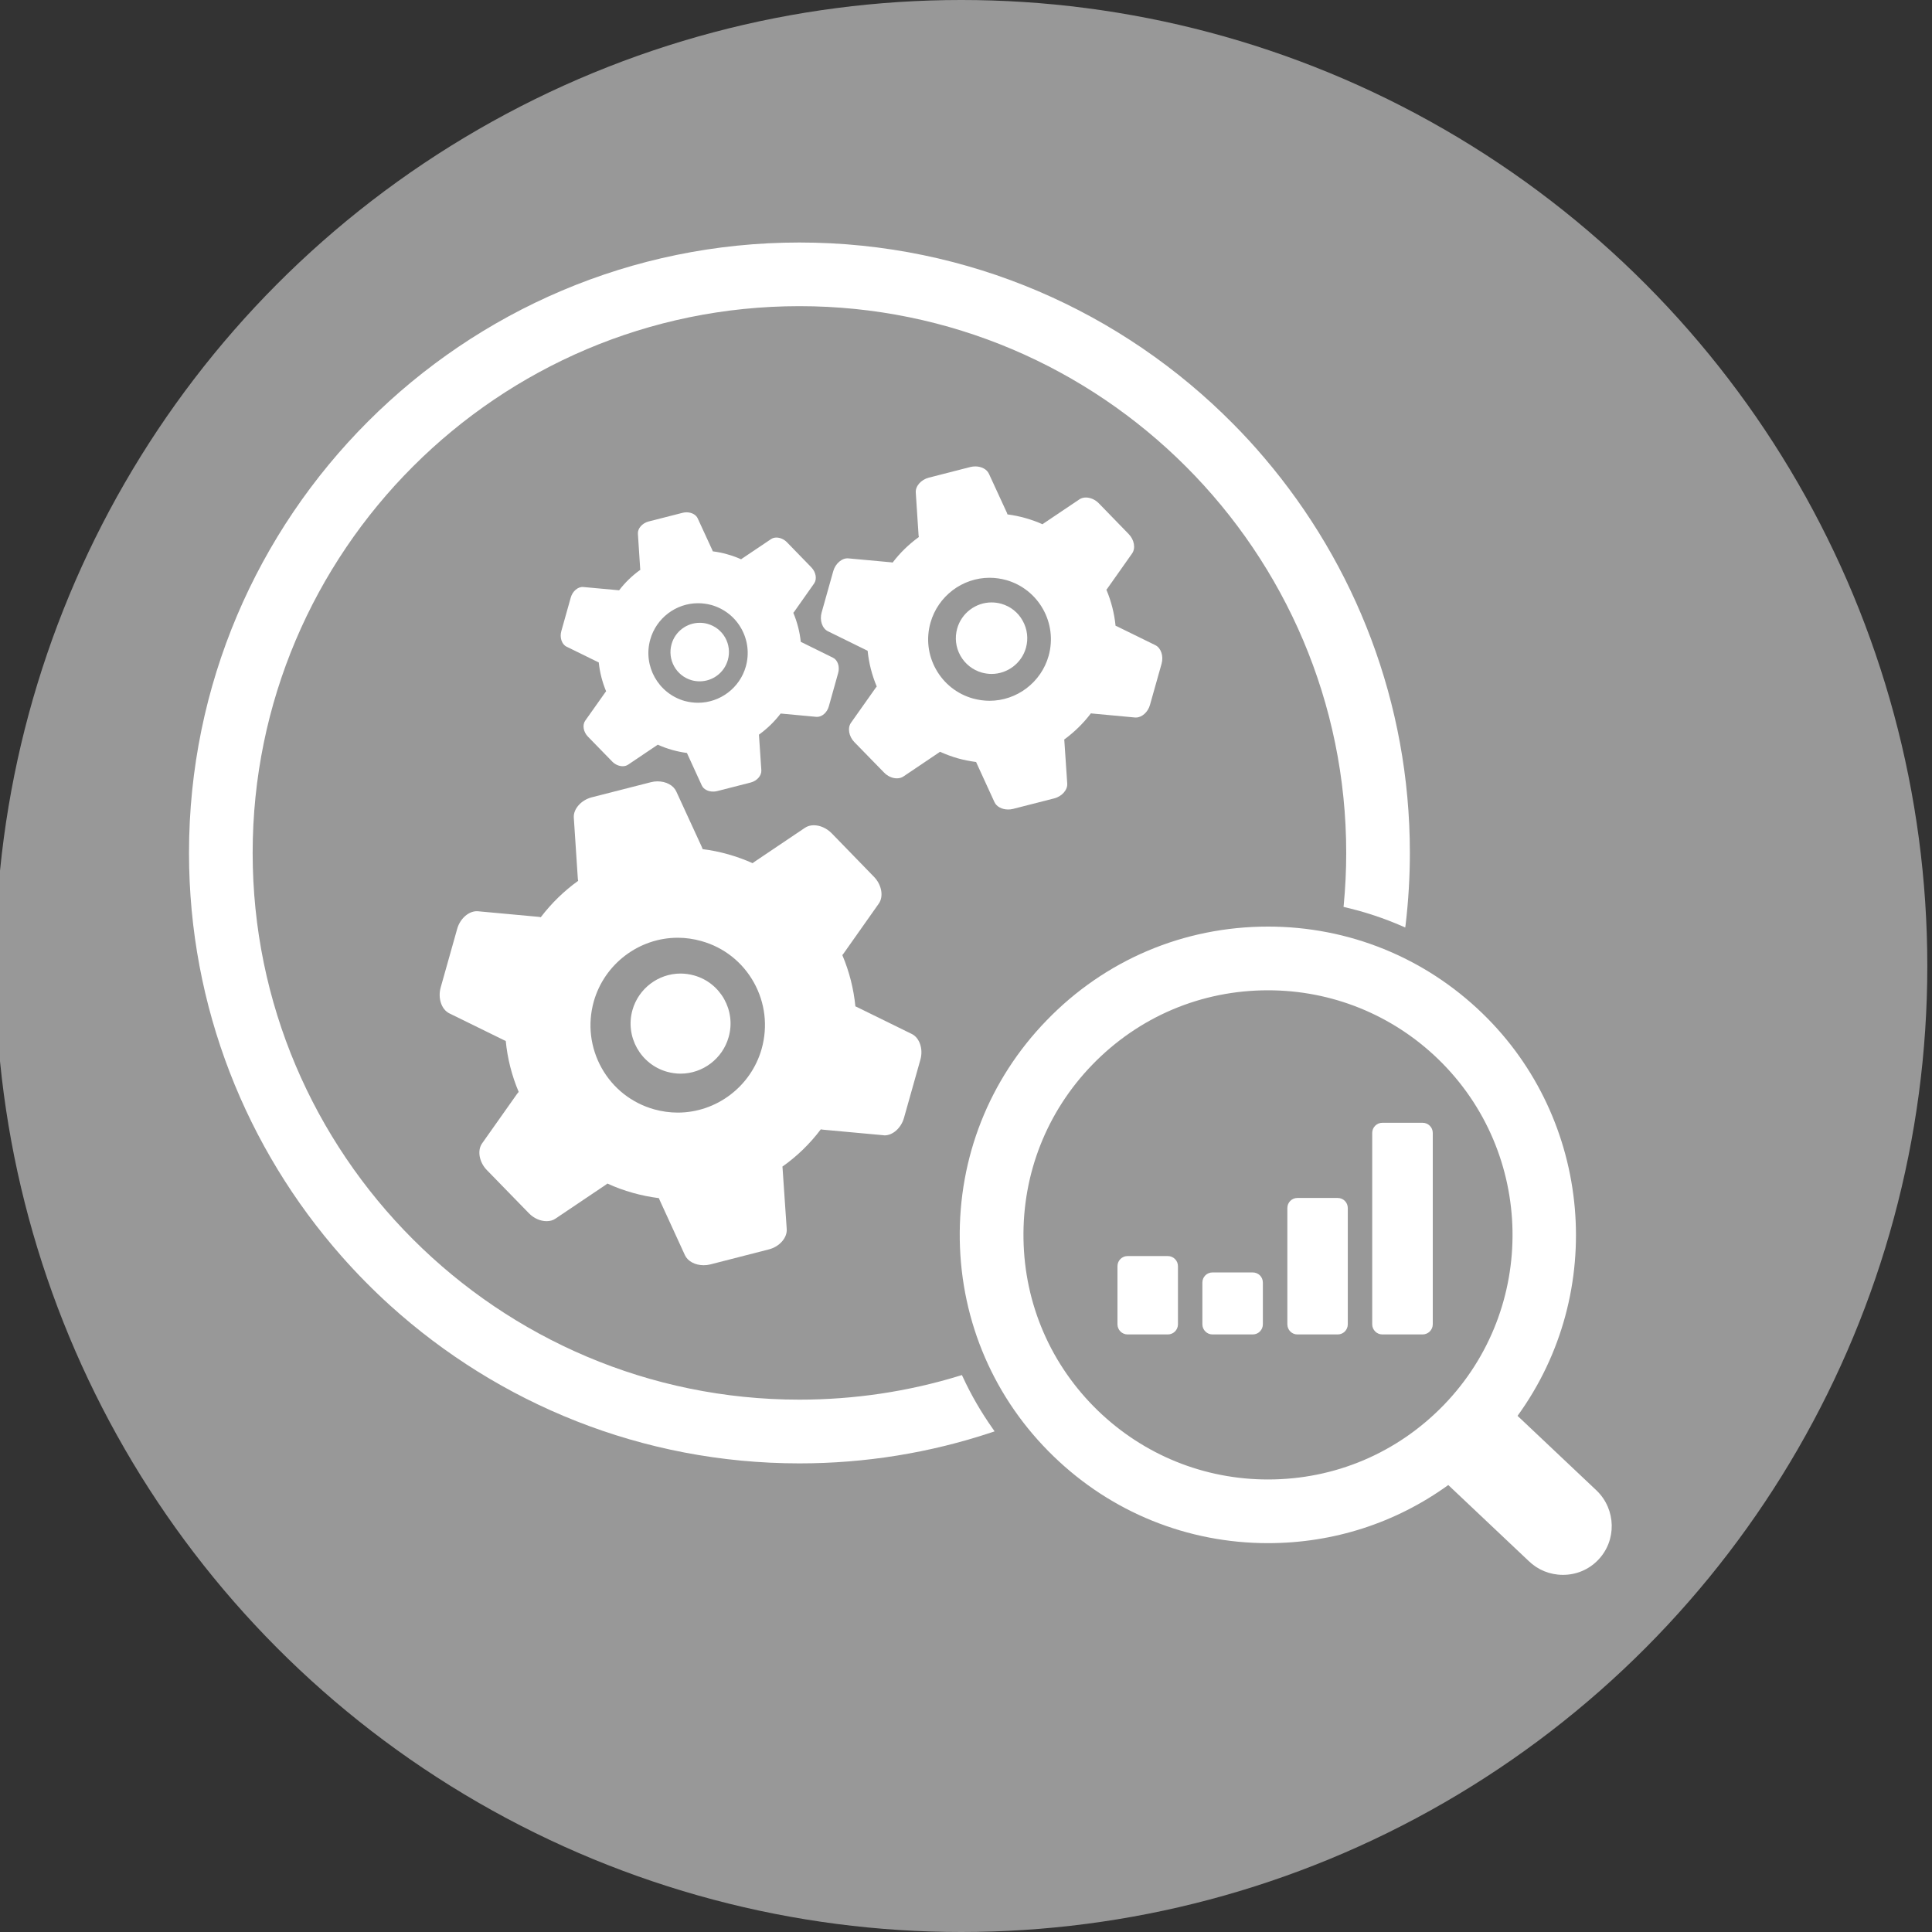 <?xml version="1.0" encoding="utf-8"?>
<!-- Generator: Adobe Illustrator 16.0.0, SVG Export Plug-In . SVG Version: 6.00 Build 0)  -->
<!DOCTYPE svg PUBLIC "-//W3C//DTD SVG 1.1//EN" "http://www.w3.org/Graphics/SVG/1.1/DTD/svg11.dtd">
<svg version="1.1" id="Calque_1" xmlns="http://www.w3.org/2000/svg" xmlns:xlink="http://www.w3.org/1999/xlink" x="0px" y="0px"
	 width="75px" height="75px" viewBox="0 0 75 75" enable-background="new 0 0 75 75" xml:space="preserve">
<rect x="0" y="0" width="75" height="75" fill="#333333" stroke="none"/>
<circle fill="#989898" cx="37.318" cy="37.5" r="37.5"/>
<circle fill="#989898" cx="-43.682" cy="47.5" r="37.5"/>
<g>
	<path fill="#B3BF4A" d="M-58.82,21.112h-4.243c-0.354-1.557-1.745-2.723-3.408-2.723h-2.542c-0.87,0-1.58-0.709-1.58-1.58
		c0-1.928-1.567-3.496-3.496-3.496h-5.911c-1.928,0-3.496,1.568-3.496,3.496c0,0.871-0.708,1.58-1.579,1.58h-2.543
		c-1.662,0-3.054,1.166-3.407,2.723h-4.245c-1.832,0-3.322,1.489-3.322,3.321v41.172c0,1.832,1.49,3.322,3.322,3.322h36.451
		c1.833,0,3.323-1.49,3.323-3.322V24.433C-55.497,22.601-56.987,21.112-58.82,21.112z M-89.2,21.885c0-0.872,0.709-1.58,1.581-1.58
		h2.543c1.929,0,3.496-1.568,3.496-3.496c0-0.872,0.709-1.579,1.579-1.579h5.911c0.87,0,1.579,0.707,1.579,1.579
		c0,1.928,1.569,3.496,3.497,3.496h2.542c0.873,0,1.582,0.708,1.582,1.58v0.593H-89.2V21.885z M-57.413,65.605
		c0,0.775-0.631,1.406-1.407,1.406h-36.451c-0.775,0-1.405-0.631-1.405-1.406V24.433c0-0.774,0.63-1.405,1.405-1.405h4.156v0.408
		c0,0.529,0.43,0.957,0.958,0.957h26.225c0.529,0,0.958-0.428,0.958-0.957v-0.408h4.156c0.774,0,1.405,0.631,1.405,1.405V65.605
		L-57.413,65.605z"/>
	<path fill="#B3BF4A" d="M-87.115,35.883h-1.058c-0.529,0-0.959,0.429-0.959,0.957c0,0.53,0.43,0.959,0.959,0.959h1.058
		c0.529,0,0.958-0.429,0.958-0.959C-86.157,36.312-86.586,35.883-87.115,35.883z"/>
	<path fill="#B3BF4A" d="M-66.602,35.883h-16.252c-0.529,0-0.958,0.429-0.958,0.957c0,0.53,0.429,0.959,0.958,0.959h16.252
		c0.528,0,0.957-0.429,0.957-0.959C-65.645,36.312-66.073,35.883-66.602,35.883z"/>
	<path fill="#B3BF4A" d="M-87.115,40.354h-1.058c-0.529,0-0.959,0.43-0.959,0.959s0.43,0.959,0.959,0.959h1.058
		c0.529,0,0.958-0.43,0.958-0.959S-86.586,40.354-87.115,40.354z"/>
	<path fill="#B3BF4A" d="M-66.602,40.354h-16.252c-0.529,0-0.958,0.43-0.958,0.959s0.429,0.959,0.958,0.959h16.252
		c0.528,0,0.957-0.43,0.957-0.959S-66.073,40.354-66.602,40.354z"/>
	<path fill="#B3BF4A" d="M-87.115,44.824h-1.058c-0.529,0-0.959,0.43-0.959,0.959s0.43,0.957,0.959,0.957h1.058
		c0.529,0,0.958-0.428,0.958-0.957S-86.586,44.824-87.115,44.824z"/>
	<path fill="#B3BF4A" d="M-66.602,44.824h-16.252c-0.529,0-0.958,0.43-0.958,0.959s0.429,0.957,0.958,0.957h16.252
		c0.528,0,0.957-0.428,0.957-0.957S-66.073,44.824-66.602,44.824z"/>
	<path fill="#B3BF4A" d="M-87.115,49.297h-1.058c-0.529,0-0.959,0.428-0.959,0.957s0.43,0.959,0.959,0.959h1.058
		c0.529,0,0.958-0.43,0.958-0.959S-86.586,49.297-87.115,49.297z"/>
	<path fill="#B3BF4A" d="M-66.602,49.297h-16.252c-0.529,0-0.958,0.428-0.958,0.957s0.429,0.959,0.958,0.959h16.252
		c0.528,0,0.957-0.43,0.957-0.959S-66.073,49.297-66.602,49.297z"/>
	<path fill="#B3BF4A" d="M-87.115,53.766h-1.058c-0.529,0-0.959,0.43-0.959,0.959s0.43,0.959,0.959,0.959h1.058
		c0.529,0,0.958-0.43,0.958-0.959S-86.586,53.766-87.115,53.766z"/>
	<path fill="#B3BF4A" d="M-66.602,53.766h-16.252c-0.529,0-0.958,0.43-0.958,0.959s0.429,0.959,0.958,0.959h16.252
		c0.528,0,0.957-0.43,0.957-0.959S-66.073,53.766-66.602,53.766z"/>
</g>
<g>
	<path fill="#FFFFFF" d="M61.983,57.865l-3.072-2.902c3.481-4.796,2.9-11.5-1.364-15.624c-2.245-2.174-5.2-3.369-8.322-3.369
		c-3.271,0-6.326,1.292-8.601,3.647c-2.224,2.295-3.418,5.32-3.366,8.518c0.053,3.195,1.345,6.181,3.645,8.402
		c2.243,2.172,5.198,3.368,8.319,3.368c2.542,0,4.959-0.782,7-2.256l3.118,2.946c0.36,0.351,0.832,0.541,1.332,0.541
		c0.52,0,1.004-0.203,1.363-0.575C62.764,59.81,62.742,58.6,61.983,57.865z M49.225,38.443c2.477,0,4.821,0.948,6.603,2.67
		c3.763,3.642,3.862,9.665,0.222,13.427c-1.806,1.865-4.229,2.893-6.826,2.893c-2.477,0-4.818-0.949-6.601-2.67
		c-1.824-1.764-2.851-4.132-2.891-6.669c-0.042-2.535,0.904-4.935,2.669-6.759C44.207,39.47,46.628,38.443,49.225,38.443z"/>
	<path fill="#FFFFFF" d="M31.863,43.841c0.028,0.006,0.055,0.009,0.085,0.013l2.341,0.215c0.015,0.004,0.033,0.006,0.049,0.006
		h0.002c0.321,0,0.646-0.293,0.753-0.68l0.637-2.261c0.116-0.411-0.033-0.85-0.336-0.996l-2.112-1.037
		c-0.021-0.01-0.041-0.019-0.06-0.027l-0.016-0.008c-0.068-0.682-0.236-1.35-0.507-1.989c0.02-0.024,0.04-0.052,0.057-0.074
		l1.358-1.925c0.195-0.277,0.114-0.733-0.186-1.04l-1.645-1.693c-0.19-0.193-0.449-0.309-0.691-0.309
		c-0.13,0-0.25,0.035-0.344,0.099l-1.952,1.314c-0.028,0.017-0.054,0.038-0.081,0.059c-0.296-0.134-0.616-0.249-0.949-0.344
		c-0.333-0.094-0.664-0.161-0.989-0.2c-0.011-0.035-0.024-0.068-0.04-0.1l-0.984-2.139c-0.109-0.239-0.395-0.393-0.729-0.393
		c-0.088,0-0.175,0.011-0.26,0.034l-2.291,0.585c-0.415,0.107-0.722,0.456-0.698,0.792l0.155,2.351
		c0.001,0.03,0.007,0.063,0.014,0.1c-0.549,0.394-1.036,0.869-1.452,1.413c-0.028-0.009-0.061-0.013-0.096-0.016l-2.341-0.216
		c-0.338-0.03-0.693,0.274-0.807,0.682l-0.641,2.277c-0.116,0.413,0.03,0.854,0.335,1.004l2.107,1.034
		c0.031,0.017,0.057,0.027,0.084,0.037c0.065,0.679,0.234,1.347,0.502,1.979c-0.021,0.022-0.039,0.046-0.061,0.074l-1.358,1.922
		c-0.196,0.274-0.116,0.73,0.181,1.036l1.636,1.68c0.186,0.192,0.441,0.306,0.685,0.306c0.13,0,0.25-0.032,0.344-0.098l1.954-1.315
		c0.021-0.014,0.043-0.031,0.064-0.048c0.31,0.146,0.644,0.266,0.99,0.363c0.325,0.092,0.665,0.16,1.008,0.204
		c0.008,0.022,0.018,0.044,0.028,0.071l0.981,2.14c0.108,0.238,0.396,0.393,0.728,0.393c0.088,0,0.174-0.01,0.258-0.031l2.273-0.583
		c0.412-0.104,0.719-0.453,0.694-0.79l-0.16-2.35c-0.001-0.025-0.003-0.05-0.009-0.073C30.945,44.884,31.445,44.397,31.863,43.841z
		 M29.568,40.714c-0.41,1.458-1.751,2.477-3.259,2.477c-0.308,0-0.617-0.044-0.917-0.127c-0.872-0.246-1.593-0.815-2.036-1.603
		c-0.442-0.793-0.55-1.707-0.307-2.579c0.41-1.457,1.751-2.479,3.263-2.479c0.307,0,0.615,0.045,0.915,0.129
		c0.871,0.243,1.594,0.813,2.036,1.603C29.705,38.926,29.812,39.842,29.568,40.714z"/>
	<path fill="#FFFFFF" d="M26.947,37.867c-0.173-0.048-0.349-0.074-0.528-0.074c-0.865,0-1.632,0.583-1.867,1.417
		c-0.29,1.031,0.312,2.106,1.342,2.396c0.172,0.047,0.348,0.073,0.524,0.073c0.001,0,0.001,0,0.001,0
		c0.865,0,1.633-0.584,1.867-1.42C28.579,39.231,27.975,38.155,26.947,37.867z"/>
	<path fill="#FFFFFF" d="M24.033,22.916c-0.014-0.001-0.029-0.003-0.044-0.005l-1.345-0.123c-0.205-0.02-0.417,0.162-0.486,0.404
		l-0.368,1.309c-0.07,0.247,0.019,0.513,0.202,0.602l1.211,0.594c0.014,0.007,0.027,0.014,0.04,0.017
		c0.04,0.384,0.136,0.763,0.286,1.122c-0.01,0.011-0.018,0.022-0.029,0.036l-0.782,1.105c-0.118,0.167-0.072,0.439,0.105,0.619
		l0.941,0.966c0.11,0.115,0.263,0.183,0.409,0.183c0.079,0,0.15-0.021,0.209-0.06l1.123-0.756c0.009-0.007,0.02-0.015,0.029-0.021
		c0.178,0.083,0.368,0.149,0.561,0.205c0.183,0.052,0.376,0.092,0.571,0.117c0.001,0.005,0.005,0.01,0.007,0.016l0.571,1.247
		c0.065,0.144,0.239,0.236,0.436,0.236c0.052,0,0.104-0.004,0.154-0.017l1.306-0.334c0.247-0.063,0.428-0.272,0.415-0.475
		l-0.091-1.352c-0.001-0.011-0.001-0.021-0.002-0.032c0.32-0.231,0.604-0.506,0.842-0.819c0.012,0,0.025,0.003,0.039,0.003
		l1.346,0.125c0.011,0.001,0.022,0.001,0.031,0.001c0.194,0,0.388-0.173,0.453-0.404l0.364-1.299
		c0.07-0.248-0.019-0.507-0.202-0.594l-1.214-0.599c-0.011-0.004-0.02-0.007-0.03-0.014h-0.005c-0.04-0.388-0.138-0.769-0.29-1.13
		c0.011-0.012,0.02-0.023,0.029-0.034l0.78-1.107c0.118-0.168,0.069-0.44-0.109-0.623l-0.946-0.974
		c-0.111-0.116-0.266-0.183-0.41-0.183c-0.079,0-0.151,0.021-0.21,0.061l-1.122,0.754c-0.014,0.009-0.026,0.018-0.039,0.028
		c-0.17-0.077-0.35-0.142-0.539-0.194c-0.187-0.053-0.376-0.092-0.56-0.114c-0.006-0.015-0.01-0.032-0.018-0.048l-0.567-1.231
		c-0.065-0.143-0.235-0.236-0.436-0.236c-0.052,0-0.104,0.007-0.155,0.02l-1.316,0.336c-0.248,0.064-0.429,0.273-0.415,0.476
		l0.088,1.352c0.001,0.016,0.004,0.032,0.006,0.048C24.545,22.342,24.269,22.609,24.033,22.916z M25.243,24.826
		c0.233-0.83,0.996-1.409,1.855-1.409c0.176,0,0.351,0.024,0.522,0.07c0.496,0.143,0.908,0.466,1.159,0.916
		c0.251,0.449,0.314,0.972,0.174,1.47c-0.232,0.828-0.996,1.408-1.857,1.408c-0.173,0-0.351-0.025-0.52-0.07
		C25.552,26.92,24.953,25.852,25.243,24.826z"/>
	<path fill="#FFFFFF" d="M26.854,26.408c0.1,0.028,0.204,0.041,0.31,0.041c0.504,0,0.954-0.339,1.091-0.829
		c0.082-0.292,0.046-0.6-0.102-0.865c-0.148-0.263-0.39-0.453-0.683-0.536c-0.1-0.029-0.203-0.042-0.307-0.042
		c-0.507,0-0.956,0.341-1.093,0.829C25.9,25.611,26.251,26.239,26.854,26.408z"/>
	<path fill="#FFFFFF" d="M42.349,27.692c0.018,0.003,0.035,0.006,0.055,0.007l1.654,0.154c0.014,0,0.025,0.001,0.038,0.001
		c0.232,0,0.468-0.209,0.546-0.49l0.451-1.6c0.083-0.297-0.024-0.613-0.243-0.719l-1.496-0.734c-0.015-0.007-0.026-0.013-0.04-0.016
		l-0.008-0.004c-0.048-0.479-0.167-0.949-0.356-1.399c0.014-0.015,0.026-0.03,0.037-0.045l0.961-1.362
		c0.143-0.202,0.085-0.531-0.132-0.753l-1.164-1.198c-0.137-0.139-0.324-0.221-0.499-0.221c-0.094,0-0.182,0.025-0.251,0.072
		l-1.38,0.928c-0.018,0.011-0.035,0.023-0.053,0.038c-0.209-0.094-0.434-0.174-0.665-0.24c-0.231-0.065-0.464-0.113-0.694-0.142
		c-0.007-0.022-0.014-0.044-0.023-0.064l-0.697-1.513c-0.08-0.174-0.287-0.286-0.529-0.286c-0.062,0-0.125,0.008-0.187,0.022
		l-1.62,0.415c-0.299,0.077-0.521,0.33-0.504,0.575l0.109,1.663c0.003,0.022,0.005,0.043,0.011,0.066
		c-0.385,0.278-0.728,0.609-1.018,0.991c-0.02-0.005-0.041-0.009-0.063-0.01l-1.656-0.152c-0.244-0.023-0.502,0.199-0.585,0.493
		l-0.453,1.61c-0.084,0.3,0.023,0.618,0.244,0.726l1.491,0.733c0.018,0.01,0.036,0.016,0.051,0.024
		c0.048,0.476,0.167,0.943,0.354,1.388c-0.013,0.015-0.025,0.028-0.038,0.047l-0.96,1.358c-0.144,0.201-0.086,0.531,0.128,0.752
		l1.159,1.188c0.134,0.137,0.318,0.22,0.493,0.22c0.096,0,0.183-0.025,0.253-0.072l1.382-0.931c0.012-0.01,0.026-0.018,0.039-0.029
		c0.223,0.101,0.457,0.188,0.695,0.256c0.227,0.062,0.464,0.11,0.707,0.142c0.006,0.013,0.012,0.028,0.019,0.045l0.694,1.514
		c0.078,0.171,0.287,0.284,0.527,0.284c0.064,0,0.127-0.006,0.187-0.021l1.608-0.411c0.297-0.077,0.52-0.33,0.502-0.574
		l-0.112-1.663c-0.003-0.017-0.005-0.031-0.006-0.046C41.703,28.423,42.055,28.08,42.349,27.692z M40.707,25.462
		c-0.288,1.025-1.231,1.742-2.294,1.742c-0.217,0-0.437-0.032-0.645-0.089c-0.613-0.173-1.122-0.575-1.432-1.129
		c-0.312-0.554-0.388-1.2-0.215-1.812c0.29-1.027,1.231-1.745,2.294-1.745c0.217,0,0.435,0.031,0.646,0.089
		C40.324,22.875,41.063,24.195,40.707,25.462z"/>
	<path fill="#FFFFFF" d="M38.867,23.437c-0.123-0.034-0.249-0.051-0.375-0.051c-0.618,0-1.167,0.417-1.334,1.013
		c-0.1,0.356-0.056,0.731,0.124,1.053c0.183,0.325,0.478,0.557,0.833,0.658c0.125,0.033,0.25,0.052,0.377,0.052
		c0.617,0,1.168-0.417,1.335-1.012c0.1-0.357,0.054-0.732-0.128-1.055C39.52,23.771,39.225,23.539,38.867,23.437z"/>
	<path fill="#FFFFFF" d="M37.374,53.448l-0.034-0.069l-0.075,0.024c-2.009,0.618-4.106,0.931-6.232,0.931
		c-11.703,0-21.225-9.521-21.225-21.224c0-11.703,9.521-21.225,21.225-21.225S52.26,21.407,52.26,33.11
		c0,0.679-0.033,1.356-0.096,2.016l-0.009,0.078l0.075,0.019c0.754,0.176,1.498,0.422,2.214,0.735l0.107,0.048l0.016-0.12
		c0.108-0.913,0.164-1.847,0.164-2.775c0-5.843-2.128-11.197-5.647-15.334c-0.387-0.457-0.79-0.896-1.213-1.322
		c-4.296-4.344-10.258-7.041-16.837-7.041c-13.067,0-23.697,10.631-23.697,23.696c0,5.994,2.237,11.476,5.918,15.652
		c0.596,0.676,1.229,1.318,1.897,1.923c4.208,3.802,9.777,6.123,15.882,6.123c2.552,0,5.061-0.405,7.463-1.205l0.113-0.038
		l-0.068-0.099C38.096,54.834,37.699,54.155,37.374,53.448z"/>
	<path fill="#FFFFFF" d="M53.663,51.803h1.562c0.216,0,0.395-0.177,0.395-0.392v-7.434c0-0.215-0.179-0.391-0.395-0.391h-1.562
		c-0.216,0-0.394,0.176-0.394,0.391v7.434C53.27,51.625,53.445,51.803,53.663,51.803z"/>
	<path fill="#FFFFFF" d="M50.364,51.803h1.565c0.219,0,0.392-0.177,0.392-0.392v-4.515c0-0.216-0.173-0.391-0.392-0.391h-1.565
		c-0.217,0-0.389,0.175-0.389,0.391v4.515C49.976,51.625,50.147,51.803,50.364,51.803z"/>
	<path fill="#FFFFFF" d="M47.068,51.803h1.563c0.219,0,0.393-0.177,0.393-0.392v-1.623c0-0.218-0.174-0.392-0.393-0.392h-1.563
		c-0.217,0-0.392,0.174-0.392,0.392v1.623C46.677,51.625,46.852,51.803,47.068,51.803z"/>
	<path fill="#FFFFFF" d="M43.772,51.803h1.563c0.217,0,0.393-0.177,0.393-0.392v-2.259c0-0.215-0.176-0.392-0.393-0.392h-1.563
		c-0.218,0-0.392,0.177-0.392,0.392v2.259C43.381,51.625,43.555,51.803,43.772,51.803z"/>
</g>
</svg>
